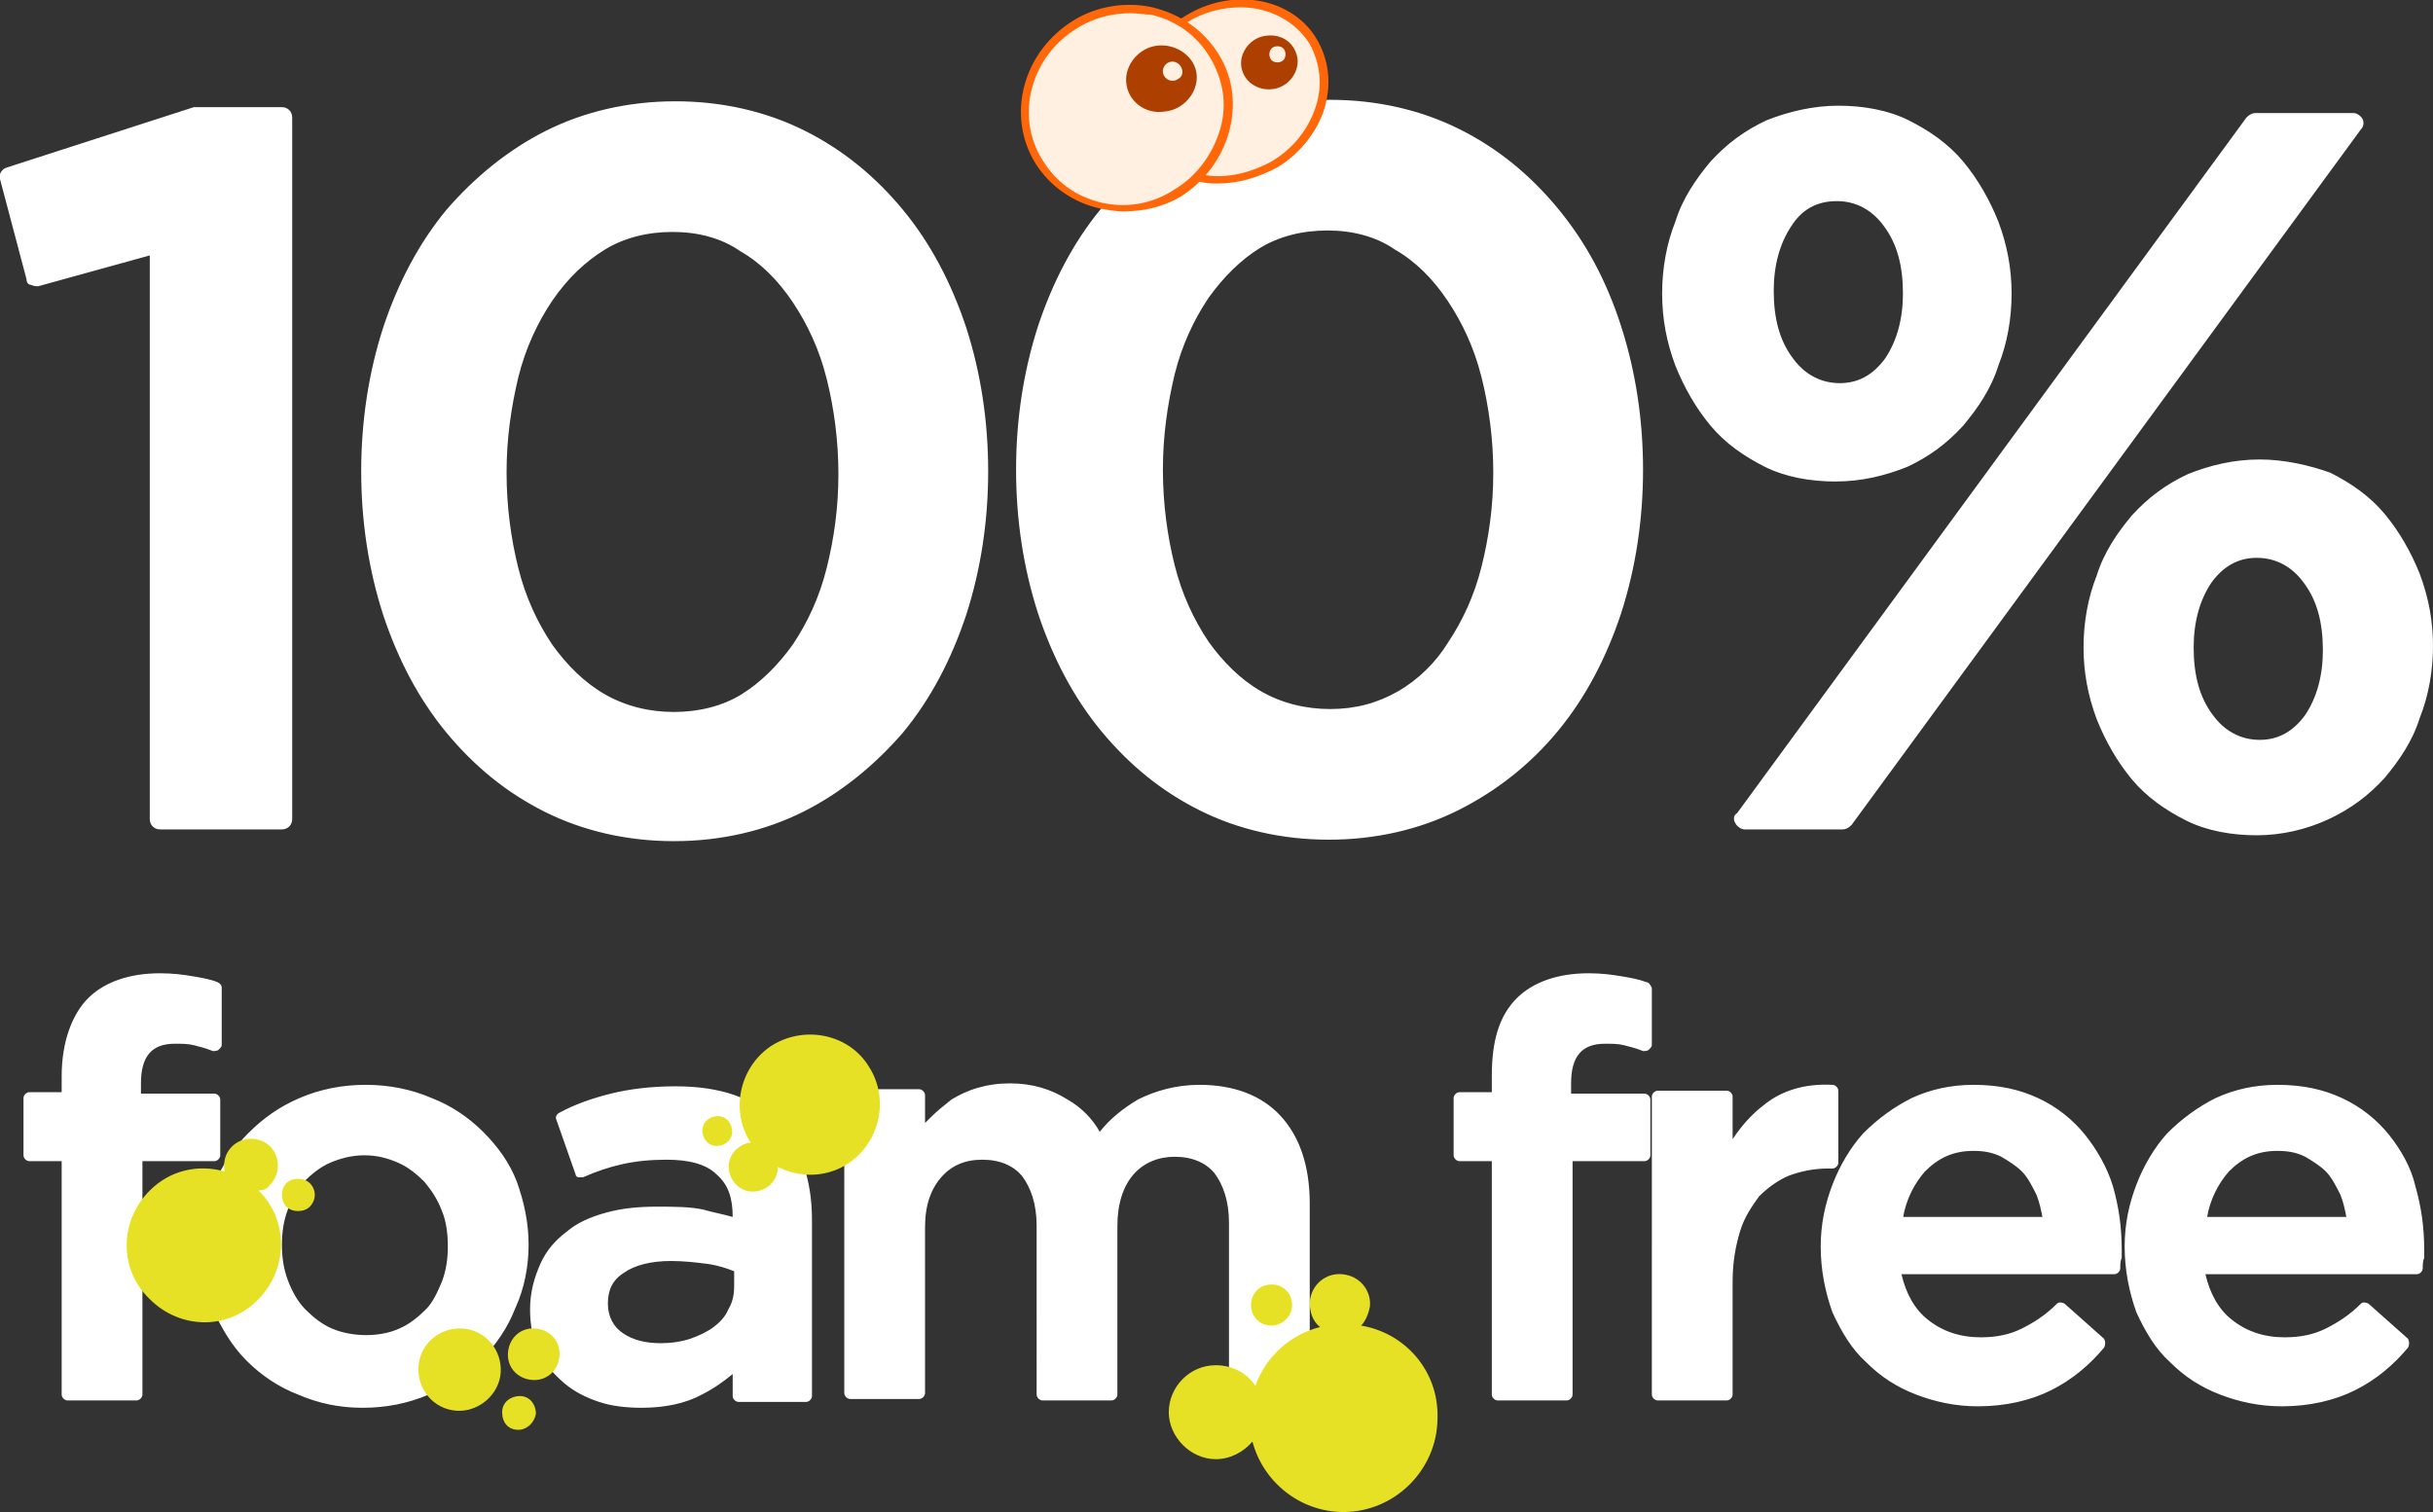 <svg version="1.1" id="Layer_1" xmlns="http://www.w3.org/2000/svg" x="0" y="0" viewBox="0 0 165.7 103" xml:space="preserve"><rect x="0" y="0" width="165.7" height="103" fill="#333333" stroke="none"/><style>.st0{fill:#fff}.st1{fill:#e7e126}.st2{fill:#fff0e1}.st3{fill:#ff6709}.st4{fill:#ad4000}</style><path class="st0" d="M15 78.7v-3.8c0-.2-.2-.4-.4-.4h-5v-.7c0-1.8.7-2.7 2.3-2.7.5 0 .9 0 1.3.1s.8.2 1.3.4c.1 0 .3 0 .4-.1.1-.1.2-.2.2-.3v-3.9c0-.2-.1-.3-.3-.4-.5-.2-1.1-.3-1.7-.4-.6-.1-1.3-.2-2.2-.2-2.1 0-3.8.6-4.9 1.7s-1.8 3-1.8 5.3v1.1H2c-.2 0-.4.2-.4.4v3.9c0 .2.2.4.4.4h2.2V95c0 .2.2.4.4.4h4.7c.2 0 .4-.2.4-.4V79.1h4.9c.2 0 .4-.2.4-.4zM32.9 77.1c-1-1-2.2-1.8-3.5-2.3-1.4-.6-2.9-.9-4.5-.9s-3.1.3-4.5.9c-1.4.6-2.5 1.4-3.5 2.4s-1.8 2.2-2.3 3.5c-.6 1.3-.9 2.8-.9 4.3s.3 2.9.8 4.2c.6 1.3 1.3 2.5 2.3 3.5 1 1 2.2 1.8 3.5 2.3 1.4.6 2.8.9 4.4.9 1.6 0 3.1-.3 4.5-.9 1.4-.6 2.6-1.4 3.6-2.4s1.8-2.2 2.3-3.5c.6-1.3.9-2.8.9-4.3s-.3-2.9-.8-4.3c-.5-1.3-1.3-2.4-2.3-3.4zM22.6 90.5c-.7-.3-1.3-.8-1.8-1.3s-.9-1.2-1.2-2c-.3-.8-.4-1.6-.4-2.4 0-.8.1-1.6.4-2.4.3-.7.6-1.4 1.1-1.9.5-.5 1.1-1 1.8-1.3.7-.3 1.5-.5 2.3-.5.9 0 1.6.2 2.3.5.7.3 1.3.8 1.8 1.3.5.6.9 1.2 1.2 2 .3.7.4 1.6.4 2.4 0 .8-.1 1.6-.4 2.4-.3.7-.6 1.4-1.1 1.9-.5.5-1.1 1-1.8 1.3-1.3.6-3.2.6-4.6 0zM46 74c-1.7 0-3.2.2-4.4.5-1.2.3-2.4.7-3.5 1.3-.2.1-.3.3-.2.5l1.3 3.7c0 .1.1.2.2.2h.3c.9-.4 1.8-.7 2.7-.9.9-.2 1.9-.3 3-.3 1.5 0 2.7.3 3.4 1 .8.7 1.1 1.6 1.1 2.9-.7-.2-1.3-.3-2-.5-.9-.2-2-.2-3.2-.2-1.2 0-2.3.1-3.4.4-1.1.3-2 .7-2.7 1.3-.8.6-1.4 1.3-1.8 2.2-.4.9-.7 1.9-.7 3.1 0 1.1.2 2.1.6 2.9.4.8 1 1.5 1.7 2.1.7.6 1.5 1 2.4 1.3.9.3 1.9.4 2.9.4 1.6 0 3-.3 4.1-.9.8-.4 1.5-.9 2.1-1.4v1.5c0 .2.2.4.4.4h4.6c.2 0 .4-.2.4-.4v-12c0-2.8-.8-5-2.3-6.6-1.6-1.7-3.9-2.5-7-2.5zm-1 17.5c-1 0-1.9-.2-2.6-.7-.6-.4-1-1.1-1-2 0-.9.3-1.6 1.1-2.1.7-.5 1.8-.8 3.2-.8.9 0 1.7.1 2.5.2.7.1 1.3.3 1.8.5v1c0 .6-.1 1.1-.4 1.6-.2.5-.6.9-1 1.2-.4.3-1 .6-1.6.8-.6.2-1.3.3-2 .3zM81.7 73.9c-1.6 0-3 .4-4.2 1-1 .6-1.9 1.3-2.6 2.2-.5-.9-1.3-1.7-2.2-2.2-1.1-.7-2.4-1.1-3.9-1.1-.8 0-1.5.1-2.2.3-.7.2-1.3.5-1.8.8-.5.4-1 .8-1.4 1.2l-.4.4v-1.9c0-.2-.2-.4-.4-.4h-4.7c-.2 0-.4.2-.4.4v20.3c0 .2.2.4.4.4h4.7c.2 0 .4-.2.4-.4V83.6c0-1.5.4-2.6 1.1-3.4.7-.8 1.6-1.2 2.8-1.2 1.2 0 2.1.4 2.7 1.1.6.8 1 1.9 1 3.4V95c0 .2.2.4.4.4h4.7c.2 0 .4-.2.4-.4V83.5c0-1.5.4-2.7 1.1-3.5.7-.8 1.7-1.2 2.8-1.2 1.2 0 2.1.4 2.7 1.1.6.8 1 1.9 1 3.4v11.5c0 .2.2.4.4.4h4.7c.2 0 .4-.2.4-.4V82c0-2.6-.7-4.6-2-6-1.3-1.4-3.2-2.1-5.5-2.1zM112.1 66.9c-.5-.2-1.1-.3-1.7-.4-.6-.1-1.3-.2-2.2-.2-2.1 0-3.8.6-4.9 1.7-1.2 1.2-1.7 2.9-1.7 5.3v1.1h-2.2c-.2 0-.4.2-.4.4v3.9c0 .2.2.4.4.4h2.2V95c0 .2.2.4.4.4h4.7c.2 0 .4-.2.4-.4V79.1h4.9c.2 0 .4-.2.4-.4v-3.8c0-.2-.2-.4-.4-.4h-5v-.7c0-1.8.7-2.7 2.3-2.7.5 0 .9 0 1.3.1s.8.2 1.3.4c.1 0 .3 0 .4-.1.1-.1.2-.2.2-.3v-3.9c-.1-.2-.2-.4-.4-.4zM124.8 79.6c.2 0 .4-.2.4-.4v-4.9c0-.2-.2-.4-.4-.4-1.9-.1-3.5.4-4.7 1.4-.8.6-1.5 1.4-2.1 2.3v-2.9c0-.2-.2-.4-.4-.4h-4.7c-.2 0-.4.2-.4.4V95c0 .2.2.4.4.4h4.7c.2 0 .4-.2.4-.4v-7.7c0-1.3.2-2.4.5-3.4s.8-1.7 1.3-2.4c.6-.6 1.3-1.1 2-1.4.8-.3 1.7-.5 2.7-.5h.3zM142 77.3c-.8-1-1.9-1.9-3.2-2.5s-2.7-.9-4.4-.9c-1.5 0-2.9.3-4.2.9-1.2.6-2.3 1.4-3.3 2.4-.9 1-1.6 2.2-2.1 3.5-.5 1.3-.8 2.7-.8 4.2 0 1.6.3 3.1.8 4.5.6 1.3 1.3 2.5 2.3 3.4 1 1 2.1 1.7 3.4 2.2 1.3.5 2.7.8 4.2.8 1.9 0 3.6-.4 5-1.1 1.4-.7 2.6-1.7 3.6-2.9.1-.2.1-.4 0-.6l-2.7-2.4c-.2-.1-.4-.1-.5 0-.8.8-1.6 1.3-2.4 1.7-.8.4-1.7.6-2.8.6-1.4 0-2.6-.4-3.6-1.2-.9-.7-1.5-1.8-1.8-3.1H144c.2 0 .4-.2.4-.4s0-.5.1-.7v-.6c0-1.5-.2-2.9-.6-4.3-.4-1.3-1.1-2.5-1.9-3.5zM129.6 83c.2-1.3.8-2.4 1.5-3.2.9-.9 1.9-1.4 3.3-1.4.7 0 1.3.1 1.9.4.5.3 1 .6 1.4 1 .4.4.7 1 1 1.6.2.5.3 1 .4 1.5h-9.5zM162.7 77.3c-.8-1-1.9-1.9-3.2-2.5s-2.7-.9-4.4-.9c-1.5 0-2.9.3-4.2.9-1.2.6-2.3 1.4-3.3 2.4-.9 1-1.6 2.2-2.1 3.5-.5 1.3-.8 2.7-.8 4.2 0 1.6.3 3.1.8 4.5.6 1.3 1.3 2.5 2.3 3.4 1 1 2.1 1.7 3.4 2.2 1.3.5 2.7.8 4.2.8 1.9 0 3.6-.4 5-1.1 1.4-.7 2.6-1.7 3.6-2.9.1-.2.1-.4 0-.6l-2.7-2.4c-.2-.1-.4-.1-.5 0-.8.8-1.6 1.3-2.4 1.7-.8.4-1.7.6-2.8.6-1.4 0-2.6-.4-3.6-1.2-.9-.7-1.5-1.8-1.8-3.1h14.4c.2 0 .4-.2.4-.4s0-.5.1-.7v-.6c0-1.5-.2-2.9-.6-4.3-.3-1.3-1-2.5-1.8-3.5zM150.3 83c.2-1.3.8-2.4 1.5-3.2.9-.9 1.9-1.4 3.3-1.4.7 0 1.3.1 1.9.4.5.3 1 .6 1.4 1 .4.4.7 1 1 1.6.2.5.3 1 .4 1.5h-9.5zM2.1 19.4c.2.1.4.1.5.1l7.6-2.1v38.4c0 .4.3.7.7.7h8.3c.4 0 .7-.3.7-.7V8c0-.4-.3-.7-.7-.7h-6L.5 11.4c-.4.1-.6.5-.5.8L1.8 19c0 .2.1.4.3.4zM30.4 49.9c1.9 2.3 4.1 4.1 6.7 5.4 2.6 1.3 5.6 2 8.8 2 3.2 0 6.2-.7 8.8-2 2.6-1.3 4.9-3.2 6.8-5.4 1.9-2.3 3.3-5 4.3-8 1-3.1 1.5-6.4 1.5-9.8 0-3.4-.5-6.7-1.5-9.8-1-3-2.4-5.7-4.3-8s-4.1-4.1-6.7-5.4c-2.6-1.3-5.6-2-8.8-2-3.2 0-6.2.7-8.8 2-2.6 1.3-4.9 3.2-6.8 5.4-1.9 2.3-3.3 5-4.3 8-1 3.1-1.5 6.4-1.5 9.8 0 3.4.5 6.7 1.5 9.8 1 3 2.4 5.7 4.3 8zM41.2 17c1.3-.8 2.9-1.2 4.6-1.2 1.7 0 3.3.4 4.6 1.3 1.4.8 2.6 2 3.6 3.5s1.8 3.2 2.3 5.2c.5 2 .8 4.2.8 6.5s-.3 4.4-.8 6.4-1.3 3.7-2.3 5.2c-1 1.4-2.2 2.6-3.5 3.4-1.3.8-2.9 1.2-4.6 1.2-1.7 0-3.3-.4-4.7-1.2-1.4-.8-2.6-2-3.6-3.4-1-1.5-1.8-3.2-2.3-5.2-.5-2-.8-4.2-.8-6.5s.3-4.4.8-6.5c.5-2 1.3-3.7 2.3-5.2 1.1-1.6 2.3-2.7 3.6-3.5zM106.1 49.8c1.9-2.3 3.3-5 4.3-8 1-3.1 1.5-6.4 1.5-9.8 0-3.4-.5-6.7-1.5-9.8-1-3.1-2.4-5.7-4.3-8s-4.1-4.1-6.7-5.4c-2.6-1.3-5.6-2-8.8-2-3.2 0-6.2.7-8.8 2-2.6 1.3-4.9 3.2-6.8 5.4-1.9 2.3-3.3 5-4.3 8-1 3.1-1.5 6.4-1.5 9.8 0 3.4.5 6.7 1.5 9.8 1 3 2.4 5.7 4.3 8s4.1 4.1 6.7 5.4c2.6 1.3 5.6 2 8.8 2 3.2 0 6.2-.7 8.8-2 2.6-1.3 4.9-3.1 6.8-5.4zm-10.9-2.7c-1.4.8-2.9 1.2-4.6 1.2-1.7 0-3.3-.4-4.7-1.2-1.4-.8-2.6-2-3.6-3.4-1-1.5-1.8-3.2-2.3-5.2-.5-2-.8-4.2-.8-6.5s.3-4.4.8-6.5c.5-2 1.3-3.7 2.3-5.2 1-1.4 2.2-2.6 3.5-3.4 1.3-.8 2.9-1.2 4.6-1.2 1.7 0 3.3.4 4.6 1.3 1.4.8 2.6 2 3.6 3.5s1.8 3.2 2.3 5.2c.5 2 .8 4.2.8 6.5s-.3 4.4-.8 6.4-1.3 3.7-2.3 5.2c-.8 1.3-2 2.5-3.4 3.3zM153.9 31.3c-1.8 0-3.4.4-4.9 1-1.5.7-2.7 1.6-3.8 2.8-1 1.2-1.9 2.5-2.4 4.1-.6 1.5-.9 3.2-.9 4.9 0 1.7.3 3.3.9 4.9.6 1.5 1.4 2.9 2.4 4.1 1 1.2 2.3 2.1 3.7 2.8 1.4.7 3.1 1 4.8 1s3.4-.4 4.9-1.1c1.5-.7 2.7-1.6 3.8-2.8 1-1.2 1.9-2.5 2.4-4.1.6-1.5.9-3.2.9-4.9 0-1.7-.3-3.3-.9-4.9-.6-1.5-1.4-2.9-2.4-4.1-1-1.2-2.3-2.1-3.7-2.8-1.4-.5-3.1-.9-4.8-.9zm0 19.1c-1.3 0-2.4-.6-3.2-1.7-.9-1.2-1.3-2.7-1.3-4.6 0-1.7.4-3.2 1.2-4.4.8-1.1 1.8-1.7 3.1-1.7s2.4.6 3.2 1.7c.9 1.2 1.3 2.7 1.3 4.6 0 1.7-.4 3.2-1.2 4.4-.8 1.1-1.8 1.7-3.1 1.7zM118.2 56.1c.1.2.4.4.6.4h6.7c.2 0 .4-.1.6-.3l34.7-47.4c.2-.2.2-.5.1-.7-.1-.2-.4-.4-.6-.4h-6.7c-.2 0-.4.1-.6.3l-34.7 47.4c-.2.1-.3.4-.1.7zM116.5 29c1 1.2 2.3 2.1 3.7 2.8 1.4.7 3.1 1 4.8 1 1.8 0 3.4-.4 4.9-1 1.5-.7 2.7-1.6 3.8-2.8 1-1.2 1.9-2.5 2.4-4.1.6-1.5.9-3.2.9-4.9 0-1.7-.3-3.3-.9-4.9-.6-1.5-1.4-2.9-2.4-4.1-1-1.2-2.3-2.1-3.7-2.8-1.4-.7-3.1-1-4.8-1s-3.4.4-4.9 1c-1.5.7-2.7 1.6-3.8 2.8-1 1.2-1.9 2.5-2.4 4.1-.6 1.5-.9 3.2-.9 4.9 0 1.7.3 3.3.9 4.9.6 1.5 1.4 2.9 2.4 4.1zm8.6-15.3c1.3 0 2.4.6 3.2 1.7.9 1.2 1.3 2.7 1.3 4.6 0 1.7-.4 3.2-1.2 4.4-.8 1.1-1.8 1.7-3.1 1.7s-2.4-.6-3.2-1.7c-.9-1.2-1.3-2.7-1.3-4.6 0-1.7.4-3.2 1.2-4.4.7-1.1 1.7-1.7 3.1-1.7z"/><g><path class="st1" d="M88 88.9c0-.8-.6-1.4-1.4-1.4-.8 0-1.4.6-1.4 1.4 0 .8.6 1.4 1.4 1.4.7 0 1.4-.6 1.4-1.4"/><path class="st1" d="M92.7 90.3c.3-.3.5-.8.6-1.3.1-1.1-.7-2.1-1.9-2.2-1.1-.1-2.1.7-2.2 1.9 0 .7.2 1.3.7 1.7-2 .5-3.7 2-4.4 4-.6-.9-1.6-1.4-2.7-1.4-1.8 0-3.2 1.5-3.2 3.2s1.5 3.2 3.2 3.2c1 0 1.9-.5 2.5-1.2.7 2.7 3.2 4.8 6.2 4.8 3.5 0 6.4-2.9 6.4-6.4.1-3.2-2.2-5.8-5.2-6.3zM52.6 71.2c-2.2 1.4-2.9 4.4-1.5 6.6 1.4 2.2 4.4 2.9 6.6 1.5 2.2-1.4 2.9-4.4 1.5-6.6-1.3-2.2-4.3-2.9-6.6-1.5"/><path class="st1" d="M50.4 78.1c-.8.5-1 1.5-.5 2.3.5.8 1.5 1 2.3.5s1-1.5.5-2.3c-.5-.8-1.6-1-2.3-.5M48.3 76.2c-.5.3-.6.9-.3 1.4.3.5.9.6 1.4.3.5-.3.6-.9.3-1.4-.3-.5-.9-.6-1.4-.3M36.5 96.3c0-.6-.4-1.2-1.1-1.2-.6 0-1.2.4-1.2 1.1s.4 1.2 1.1 1.2c.6 0 1.1-.5 1.2-1.1M38.1 92.4c.1-1-.6-1.8-1.6-1.9-1-.1-1.8.6-1.9 1.6s.6 1.8 1.6 1.9c1 .1 1.8-.6 1.9-1.6M34.1 93.5c.1-1.5-1-2.9-2.6-3-1.5-.1-2.9 1-3 2.6-.1 1.5 1 2.9 2.6 3 1.5.1 2.9-1.1 3-2.6M18.4 80.7c.7-.7.7-1.9 0-2.6s-1.9-.7-2.6 0c-.5.5-.6 1.1-.5 1.7-1.8-.5-3.7-.1-5.1 1.3-2.1 2.1-2.1 5.4 0 7.4 2.1 2.1 5.4 2.1 7.4 0 2-2 2.1-5.4 0-7.4.3 0 .6-.1.8-.4z"/><path class="st1" d="M21.1 80.6c-.4-.4-1.2-.4-1.6 0-.4.4-.4 1.2 0 1.6.4.4 1.2.4 1.6 0s.5-1.1 0-1.6z"/></g><g><ellipse transform="rotate(-31.229 83.738 6.243)" class="st2" cx="83.7" cy="6.2" rx="6.6" ry="5.8"/><path class="st3" d="M83 12.5c-.4 0-.8 0-1.2-.1-1.7-.3-3.1-1.2-3.9-2.6-1.7-2.8-.5-6.7 2.8-8.7 3.2-2 7.3-1.3 9 1.6.8 1.4 1 3 .5 4.7-.5 1.6-1.7 3.1-3.2 4-1.3.7-2.7 1.1-4 1.1zm1.5-12c-1.2 0-2.5.3-3.6 1-3 1.8-4.2 5.4-2.6 8 .8 1.3 2 2.1 3.6 2.4 1.6.3 3.2-.1 4.7-.9 1.5-.9 2.5-2.2 3-3.7s.3-3-.4-4.3c-1-1.6-2.8-2.5-4.7-2.5z"/><ellipse transform="rotate(-31.229 76.783 7.422)" class="st2" cx="76.8" cy="7.4" rx="7" ry="6.7"/><path class="st3" d="M76.5 14.4c-.5 0-1.1-.1-1.6-.2-1.8-.4-3.4-1.5-4.4-3.1-2-3.3-.8-7.6 2.6-9.7 1.6-1 3.6-1.3 5.4-.9 2 .5 3.5 1.6 4.5 3.2s1.2 3.5.7 5.3c-.5 1.8-1.7 3.4-3.3 4.4-1.2.7-2.5 1-3.9 1zM77 .9c-1.2 0-2.5.3-3.6 1-3.2 1.9-4.3 6-2.4 9 .9 1.5 2.3 2.5 4 2.9 1.7.4 3.5.1 5-.9 1.5-.9 2.6-2.4 3.1-4.1.5-1.7.2-3.4-.7-4.9-.9-1.5-2.3-2.5-4-2.9-.4 0-.9-.1-1.4-.1z"/><path class="st4" d="M78.9 3.1c-1.3.1-2.3 1.3-2.2 2.5.1 1.3 1.3 2.2 2.6 2 1.3-.1 2.3-1.3 2.2-2.5-.1-1.2-1.3-2.1-2.6-2zm1.3 2.3c-.3.2-.7.1-.9-.2-.2-.3-.1-.7.2-.9s.7-.1.9.2c.2.3.2.7-.2.9zM85.9 2.5c-1 .3-1.6 1.4-1.3 2.3.3 1 1.4 1.5 2.4 1.2 1-.3 1.6-1.4 1.3-2.3-.3-1-1.3-1.5-2.4-1.2zm1.5 1.6c-.2.2-.6.2-.8 0-.2-.2-.2-.6 0-.8.2-.2.6-.2.8 0 .2.2.2.6 0 .8z"/></g></svg>